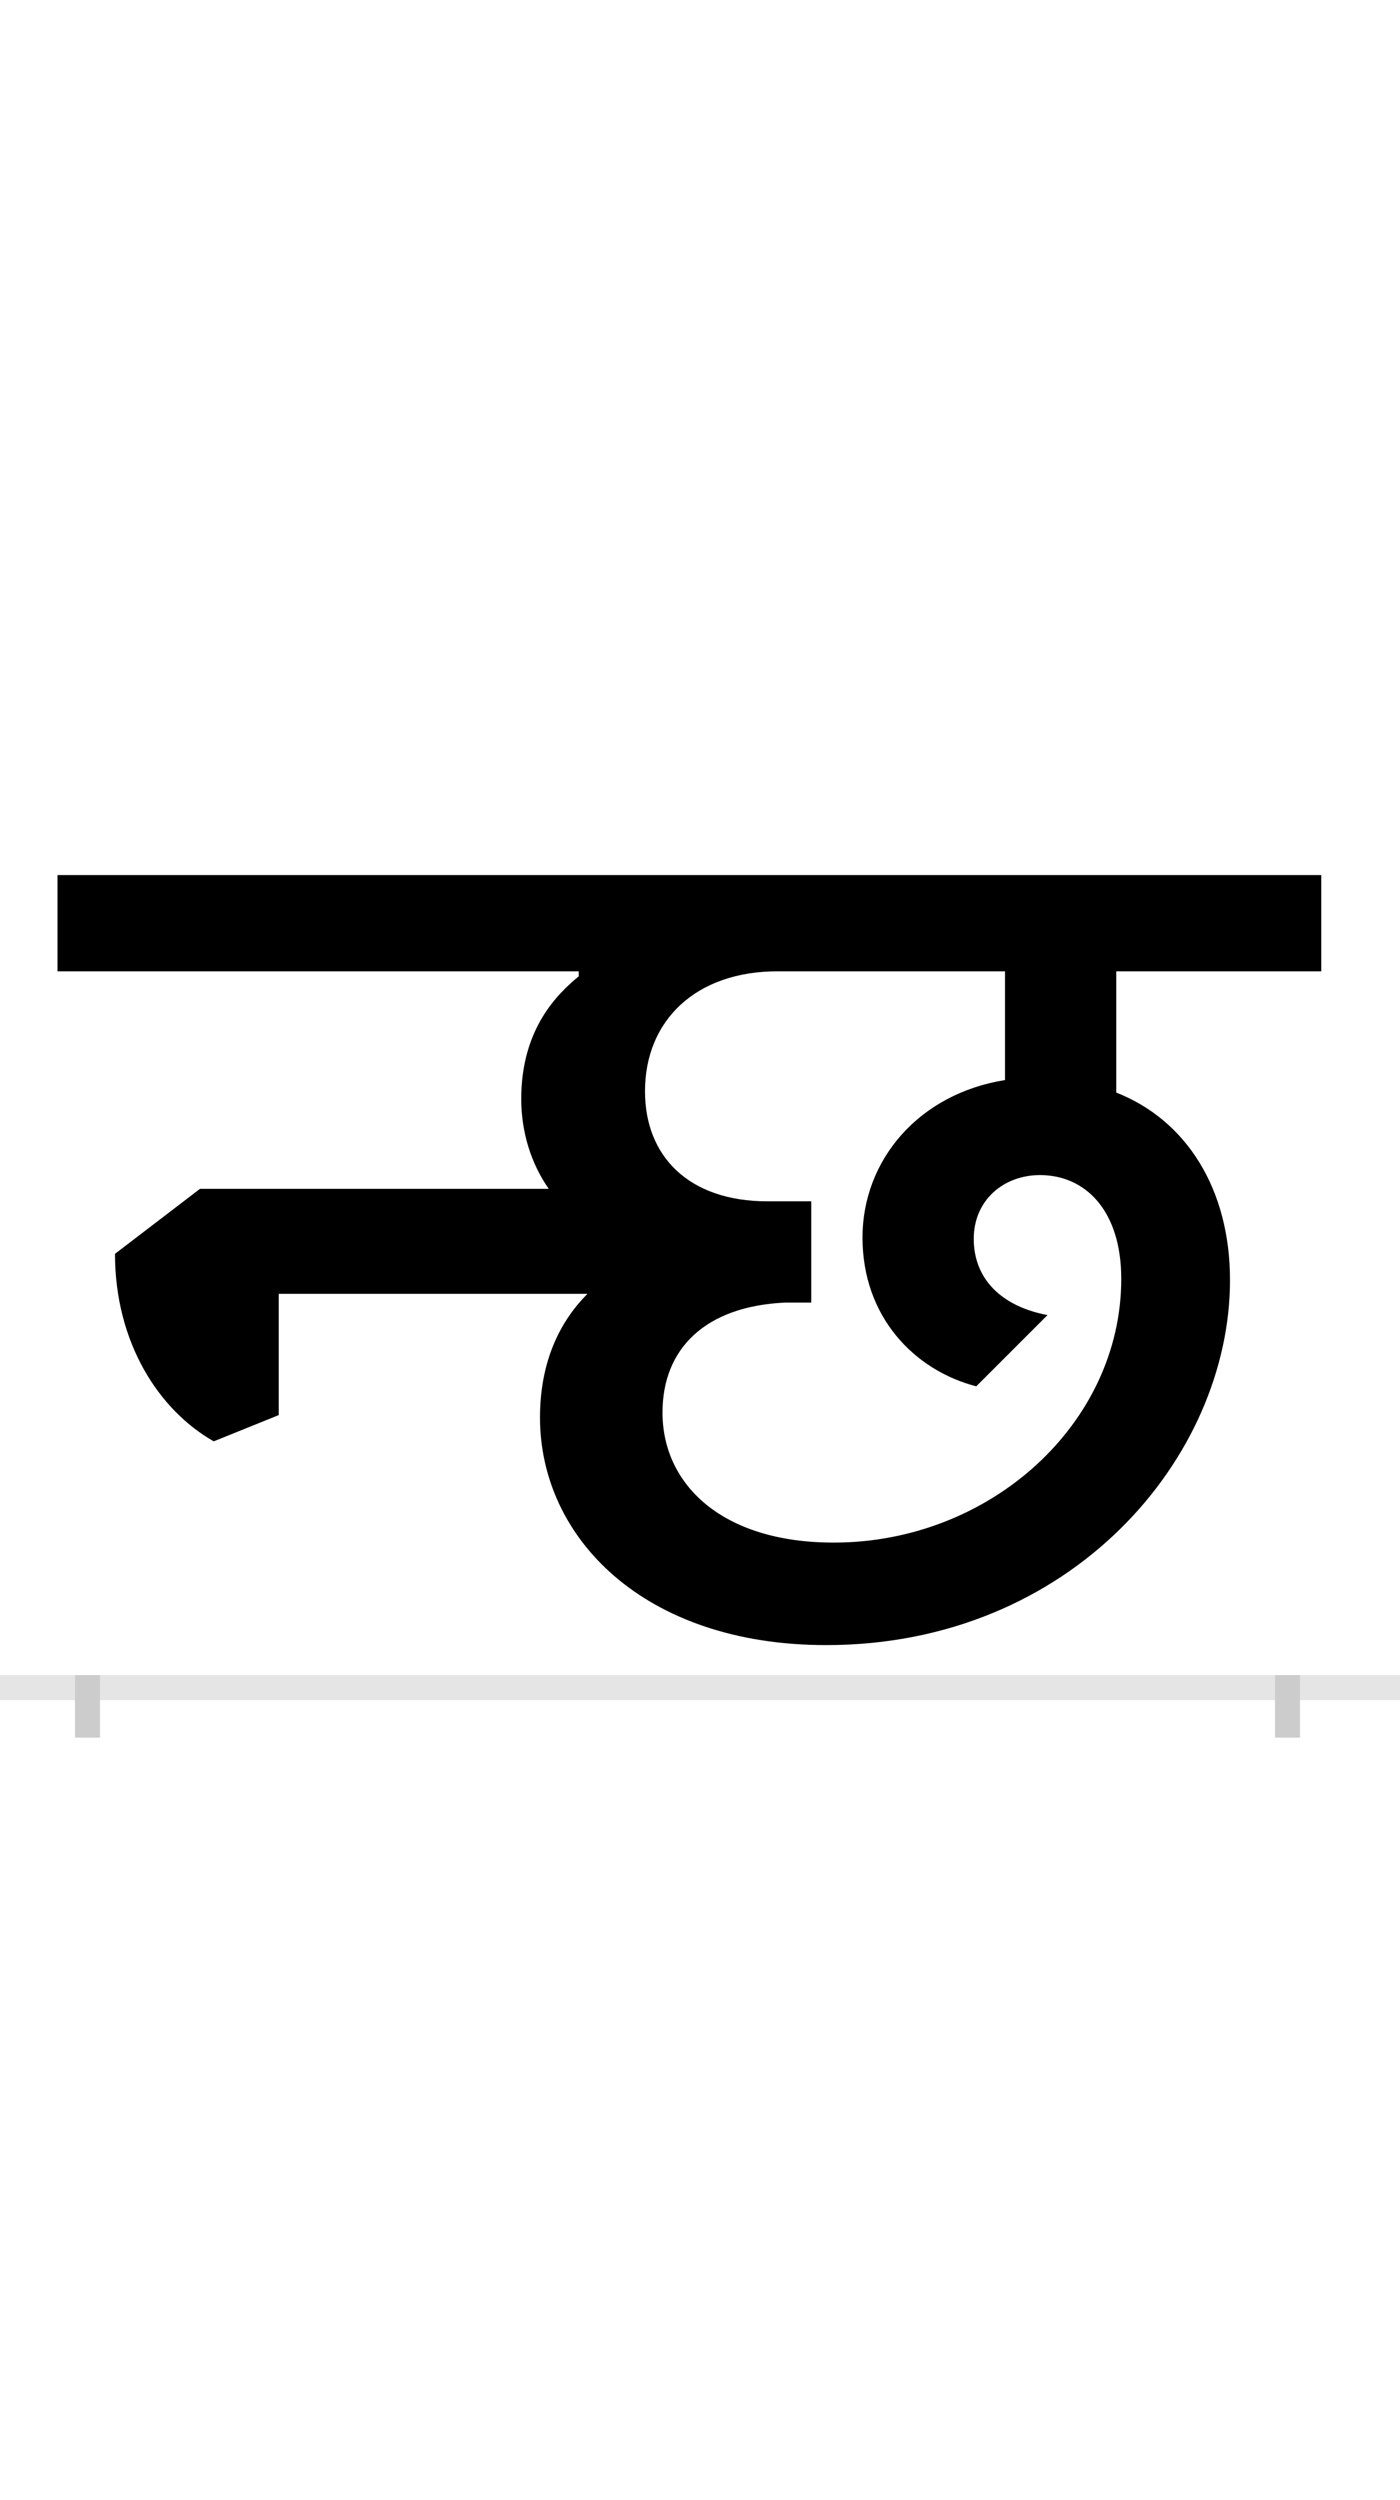 <?xml version="1.0" encoding="UTF-8"?>
<svg height="200.0" version="1.1" width="112.0" xmlns="http://www.w3.org/2000/svg" xmlns:xlink="http://www.w3.org/1999/xlink">
 <rect width="100%" height="100%" fill="#808080" stroke="none"/>
 <path d="M0,0 l112,0 l0,200 l-112,0 Z M0,0" fill="rgb(255,255,255)" transform="matrix(1,0,0,-1,0.0,200.0)"/>
 <path d="M0,0 l112,0" fill="none" stroke="rgb(229,229,229)" stroke-width="2" transform="matrix(1,0,0,-1,0.0,135.0)"/>
 <path d="M0,1 l0,-5" fill="none" stroke="rgb(204,204,204)" stroke-width="2" transform="matrix(1,0,0,-1,7.0,135.0)"/>
 <path d="M0,1 l0,-5" fill="none" stroke="rgb(204,204,204)" stroke-width="2" transform="matrix(1,0,0,-1,103.0,135.0)"/>
 <path d="M591,34 c196,0,323,150,323,292 c0,73,-35,128,-91,150 l0,97 l164,0 l0,77 l-1011,0 l0,-77 l417,0 l0,-4 c-17,-14,-46,-42,-46,-98 c0,-27,8,-52,22,-72 l-279,0 l-68,-52 c0,-71,35,-125,79,-150 l52,21 l0,97 l247,0 c-22,-22,-38,-54,-38,-99 c0,-96,83,-182,229,-182 Z M768,298 c-37,7,-59,29,-59,61 c0,31,24,51,53,51 c36,0,65,-28,65,-83 c0,-116,-105,-211,-230,-211 c-90,0,-137,47,-137,104 c0,51,34,85,98,88 l21,0 l0,81 l-35,0 c-63,0,-98,36,-98,88 c0,57,41,96,106,96 l182,0 l0,-87 c-69,-11,-114,-64,-114,-126 c0,-63,41,-106,91,-119 Z M768,298" fill="rgb(0,0,0)" transform="matrix(0.1,0.0,0.0,-0.1,7.0,135.0)"/>
</svg>